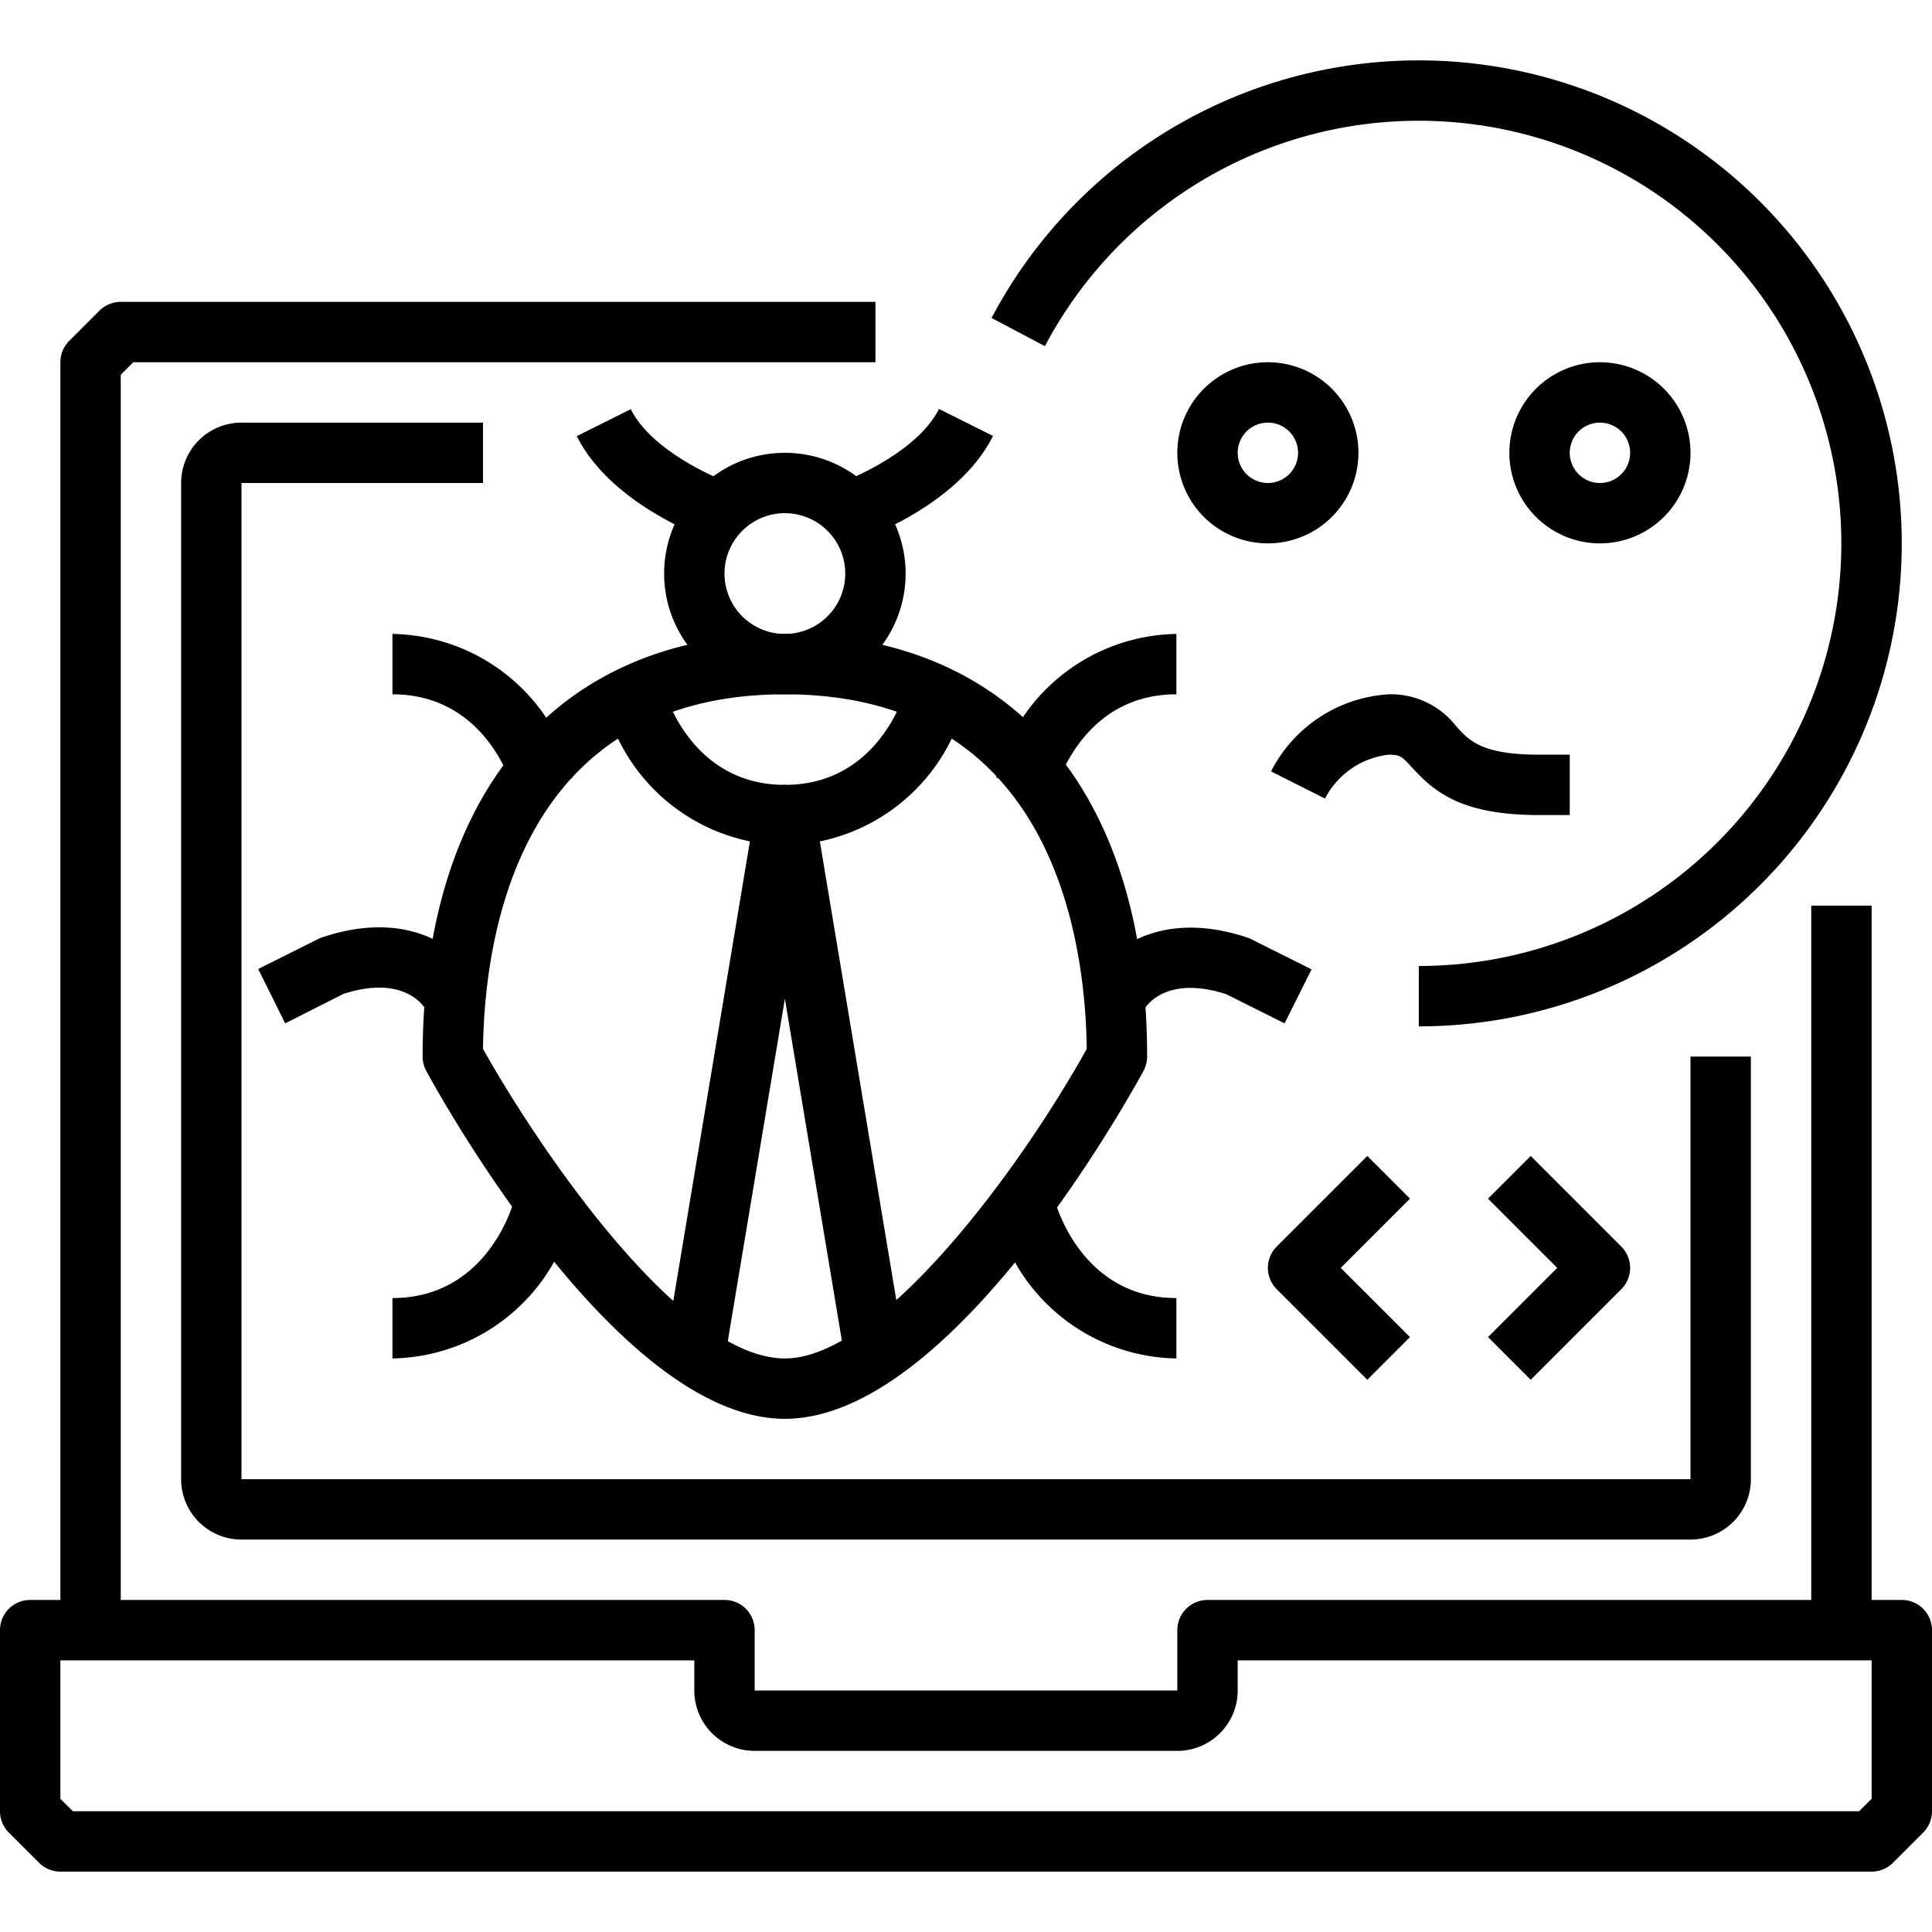 <svg xmlns="http://www.w3.org/2000/svg" viewBox="0 0 64 64"><title>99-Bug</title><g id="_99-Bug" data-name="99-Bug"><path d="M62,62H2a1,1,0,0,1-.707-.293l-1-1A1,1,0,0,1,0,60V54a1,1,0,0,1,1-1H24a1,1,0,0,1,1,1v2H39V54a1,1,0,0,1,1-1H63a1,1,0,0,1,1,1v6a1,1,0,0,1-.293.707l-1,1A1,1,0,0,1,62,62ZM2.414,60H61.586L62,59.586V55H41v1a2,2,0,0,1-2,2H25a2,2,0,0,1-2-2V55H2v4.586Z"/><path d="M4,54H2V12a1,1,0,0,1,.293-.707l1-1A1,1,0,0,1,4,10H29v2H4.414L4,12.414Z"/><path d="M56,51H8a2,2,0,0,1-2-2V16a2,2,0,0,1,2-2h8v2H8V49H56V35h2V49A2,2,0,0,1,56,51Z"/><rect x="60" y="30" width="2" height="24"/><path d="M47,34V32A14,14,0,1,0,34.614,11.467l-1.767-.934A16,16,0,1,1,47,34Z"/><path d="M52,27H51c-2.571,0-3.467-.747-4.229-1.58-.325-.356-.383-.42-.771-.42a2.723,2.723,0,0,0-2.108,1.453l-1.787-.9A4.693,4.693,0,0,1,46,23a2.737,2.737,0,0,1,2.248,1.07c.437.479.85.93,2.752.93h1Z"/><path d="M26,47c-5.437,0-11.234-10.342-11.878-11.521A1,1,0,0,1,14,35c0-8.767,4.486-14,12-14s12,5.233,12,14a1,1,0,0,1-.122.479C37.234,36.658,31.437,47,26,47ZM16,34.745C17.711,37.805,22.479,45,26,45c3.151,0,7.74-6.194,10-10.254C35.951,31.014,34.819,23,26,23S16.049,31.013,16,34.745Z"/><path d="M26,23a4,4,0,1,1,4-4A4,4,0,0,1,26,23Zm0-6a2,2,0,1,0,2,2A2,2,0,0,0,26,17Z"/><path d="M28.014,45.164,26,33.083,23.986,45.164l-1.972-.328,3-18a1,1,0,0,1,1.972,0l3,18Z"/><path d="M13,45V43c3.149,0,4-3.114,4.031-3.247l1.939.489A6.256,6.256,0,0,1,13,45Z"/><path d="M38.97,45A6.255,6.255,0,0,1,33,40.242l1.938-.489c.036.133.882,3.247,4.032,3.247Z"/><path d="M34.938,26.247,33,25.758A6.255,6.255,0,0,1,38.97,21v2C35.82,23,34.974,26.114,34.938,26.247Z"/><path d="M17.031,26.247C17,26.114,16.149,23,13,23V21a6.256,6.256,0,0,1,5.97,4.758Z"/><path d="M42.553,33.9l-1.934-.967c-2.1-.673-2.718.507-2.724.519l-1.79-.894c.481-.96,2.189-2.509,5.211-1.5a.876.876,0,0,1,.131.053l2,1Z"/><path d="M9.447,33.9,8.553,32.1l2-1a.876.876,0,0,1,.131-.053c3.024-1.008,4.73.542,5.211,1.5l-1.78.913c-.068-.125-.726-1.18-2.734-.538Z"/><path d="M26,28a6.256,6.256,0,0,1-5.97-4.758l1.939-.489C22,22.886,22.851,26,26,26s4-3.114,4.031-3.247l1.939.489A6.256,6.256,0,0,1,26,28Z"/><path d="M23.684,17.948c-.139-.046-3.407-1.157-4.579-3.5l1.79-.894c.667,1.337,2.7,2.257,3.421,2.5Z"/><path d="M28.316,17.948l-.633-1.9c.726-.245,2.759-1.172,3.422-2.5l1.79.894C31.723,16.791,28.455,17.9,28.316,17.948Z"/><g id="_Group_" data-name="&lt;Group&gt;"><path d="M42,18a3,3,0,1,1,3-3A3,3,0,0,1,42,18Zm0-4a1,1,0,1,0,1,1A1,1,0,0,0,42,14Z"/><path d="M53,18a3,3,0,1,1,3-3A3,3,0,0,1,53,18Zm0-4a1,1,0,1,0,1,1A1,1,0,0,0,53,14Z"/></g><path d="M45.293,45.707l-3-3a1,1,0,0,1,0-1.414l3-3,1.414,1.414L44.414,42l2.293,2.293Z"/><path d="M50.707,45.707l-1.414-1.414L51.586,42l-2.293-2.293,1.414-1.414,3,3a1,1,0,0,1,0,1.414Z"/></g></svg>